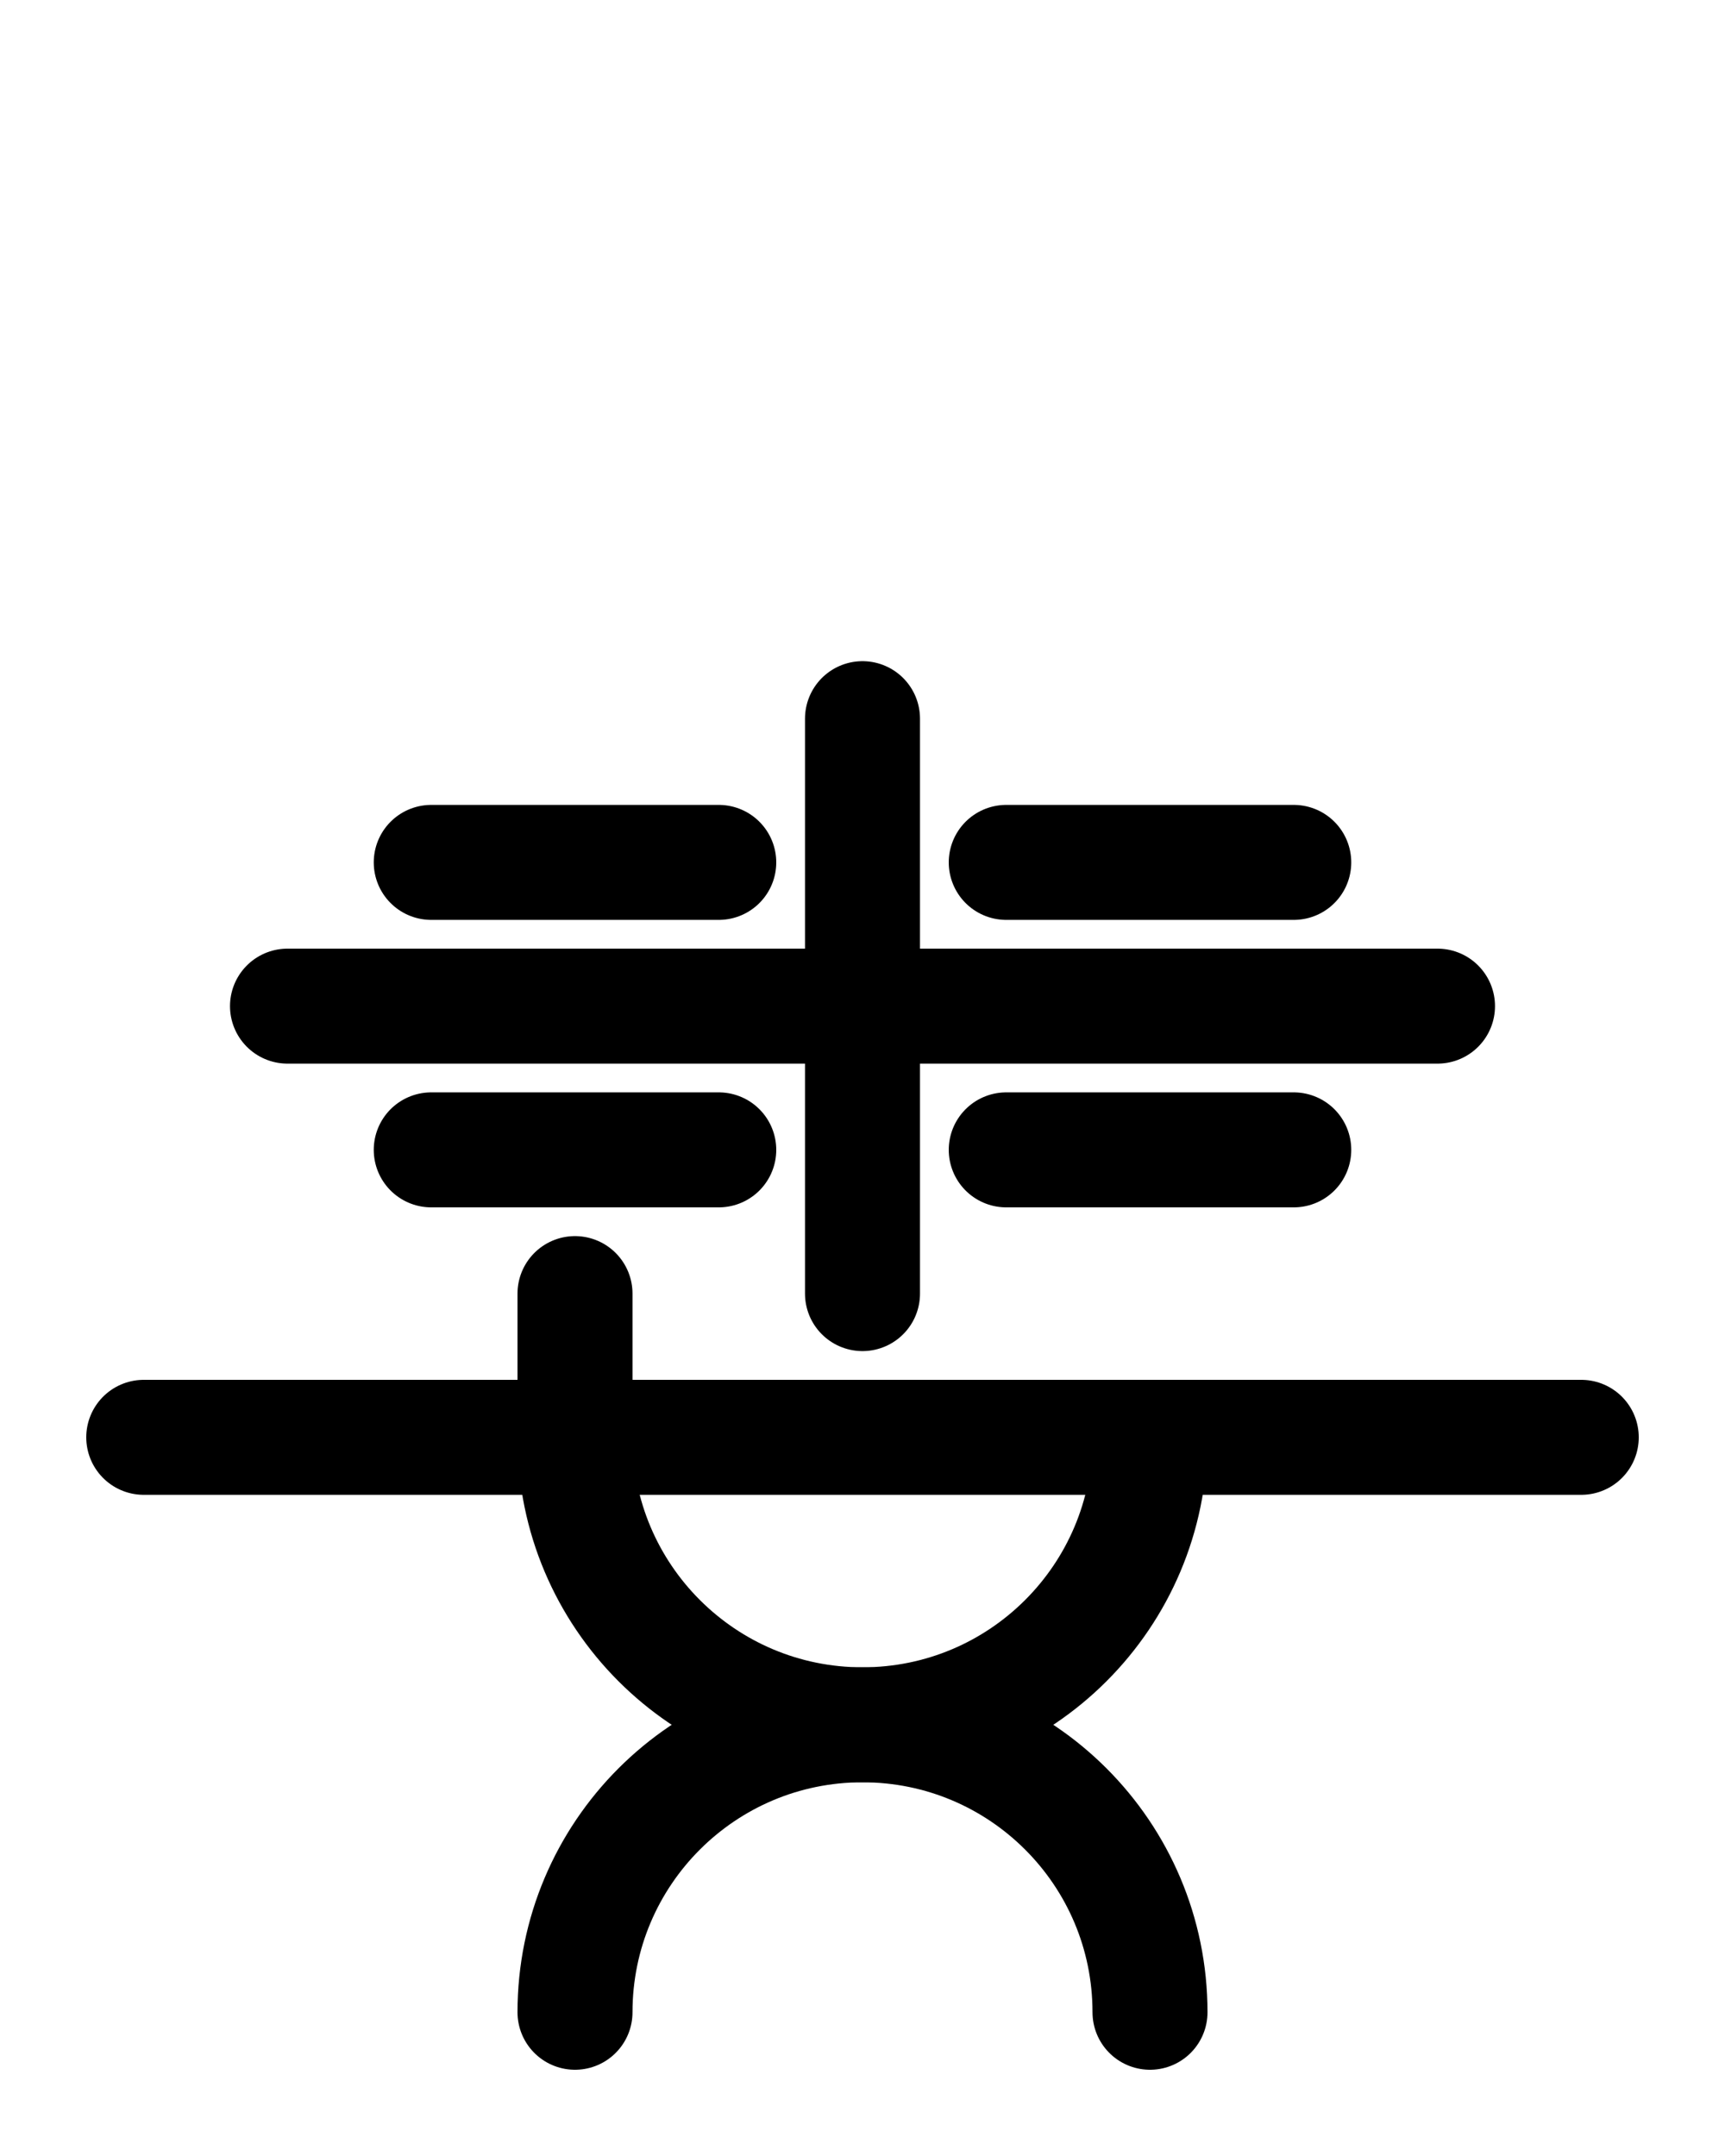 <?xml version="1.0" encoding="utf-8"?>
<!-- Generator: Adobe Illustrator 26.0.0, SVG Export Plug-In . SVG Version: 6.00 Build 0)  -->
<svg version="1.1" id="图层_1" xmlns="http://www.w3.org/2000/svg" xmlns:xlink="http://www.w3.org/1999/xlink" x="0px" y="0px"
	 viewBox="0 0 720 900" style="enable-background:new 0 0 720 900;" xml:space="preserve">
<style type="text/css">
	.st0{fill:none;stroke:#000000;stroke-width:48;stroke-linecap:round;stroke-linejoin:round;stroke-miterlimit:10;}
</style>
<line class="st0" x1="360" y1="300" x2="360" y2="540"/>
<line class="st0" x1="120" y1="420" x2="600" y2="420"/>
<line class="st0" x1="180" y1="360" x2="300" y2="360"/>
<line class="st0" x1="180" y1="480" x2="300" y2="480"/>
<line class="st0" x1="420" y1="360" x2="540" y2="360"/>
<line class="st0" x1="420" y1="480" x2="540" y2="480"/>
<line class="st0" x1="60" y1="600" x2="660" y2="600"/>
<path class="st0" d="M480,600c0,66.3-53.7,120-120,120s-120,53.7-120,120"/>
<path class="st0" d="M240,540v60c0,66.3,53.7,120,120,120s120,53.7,120,120"/>
</svg>

